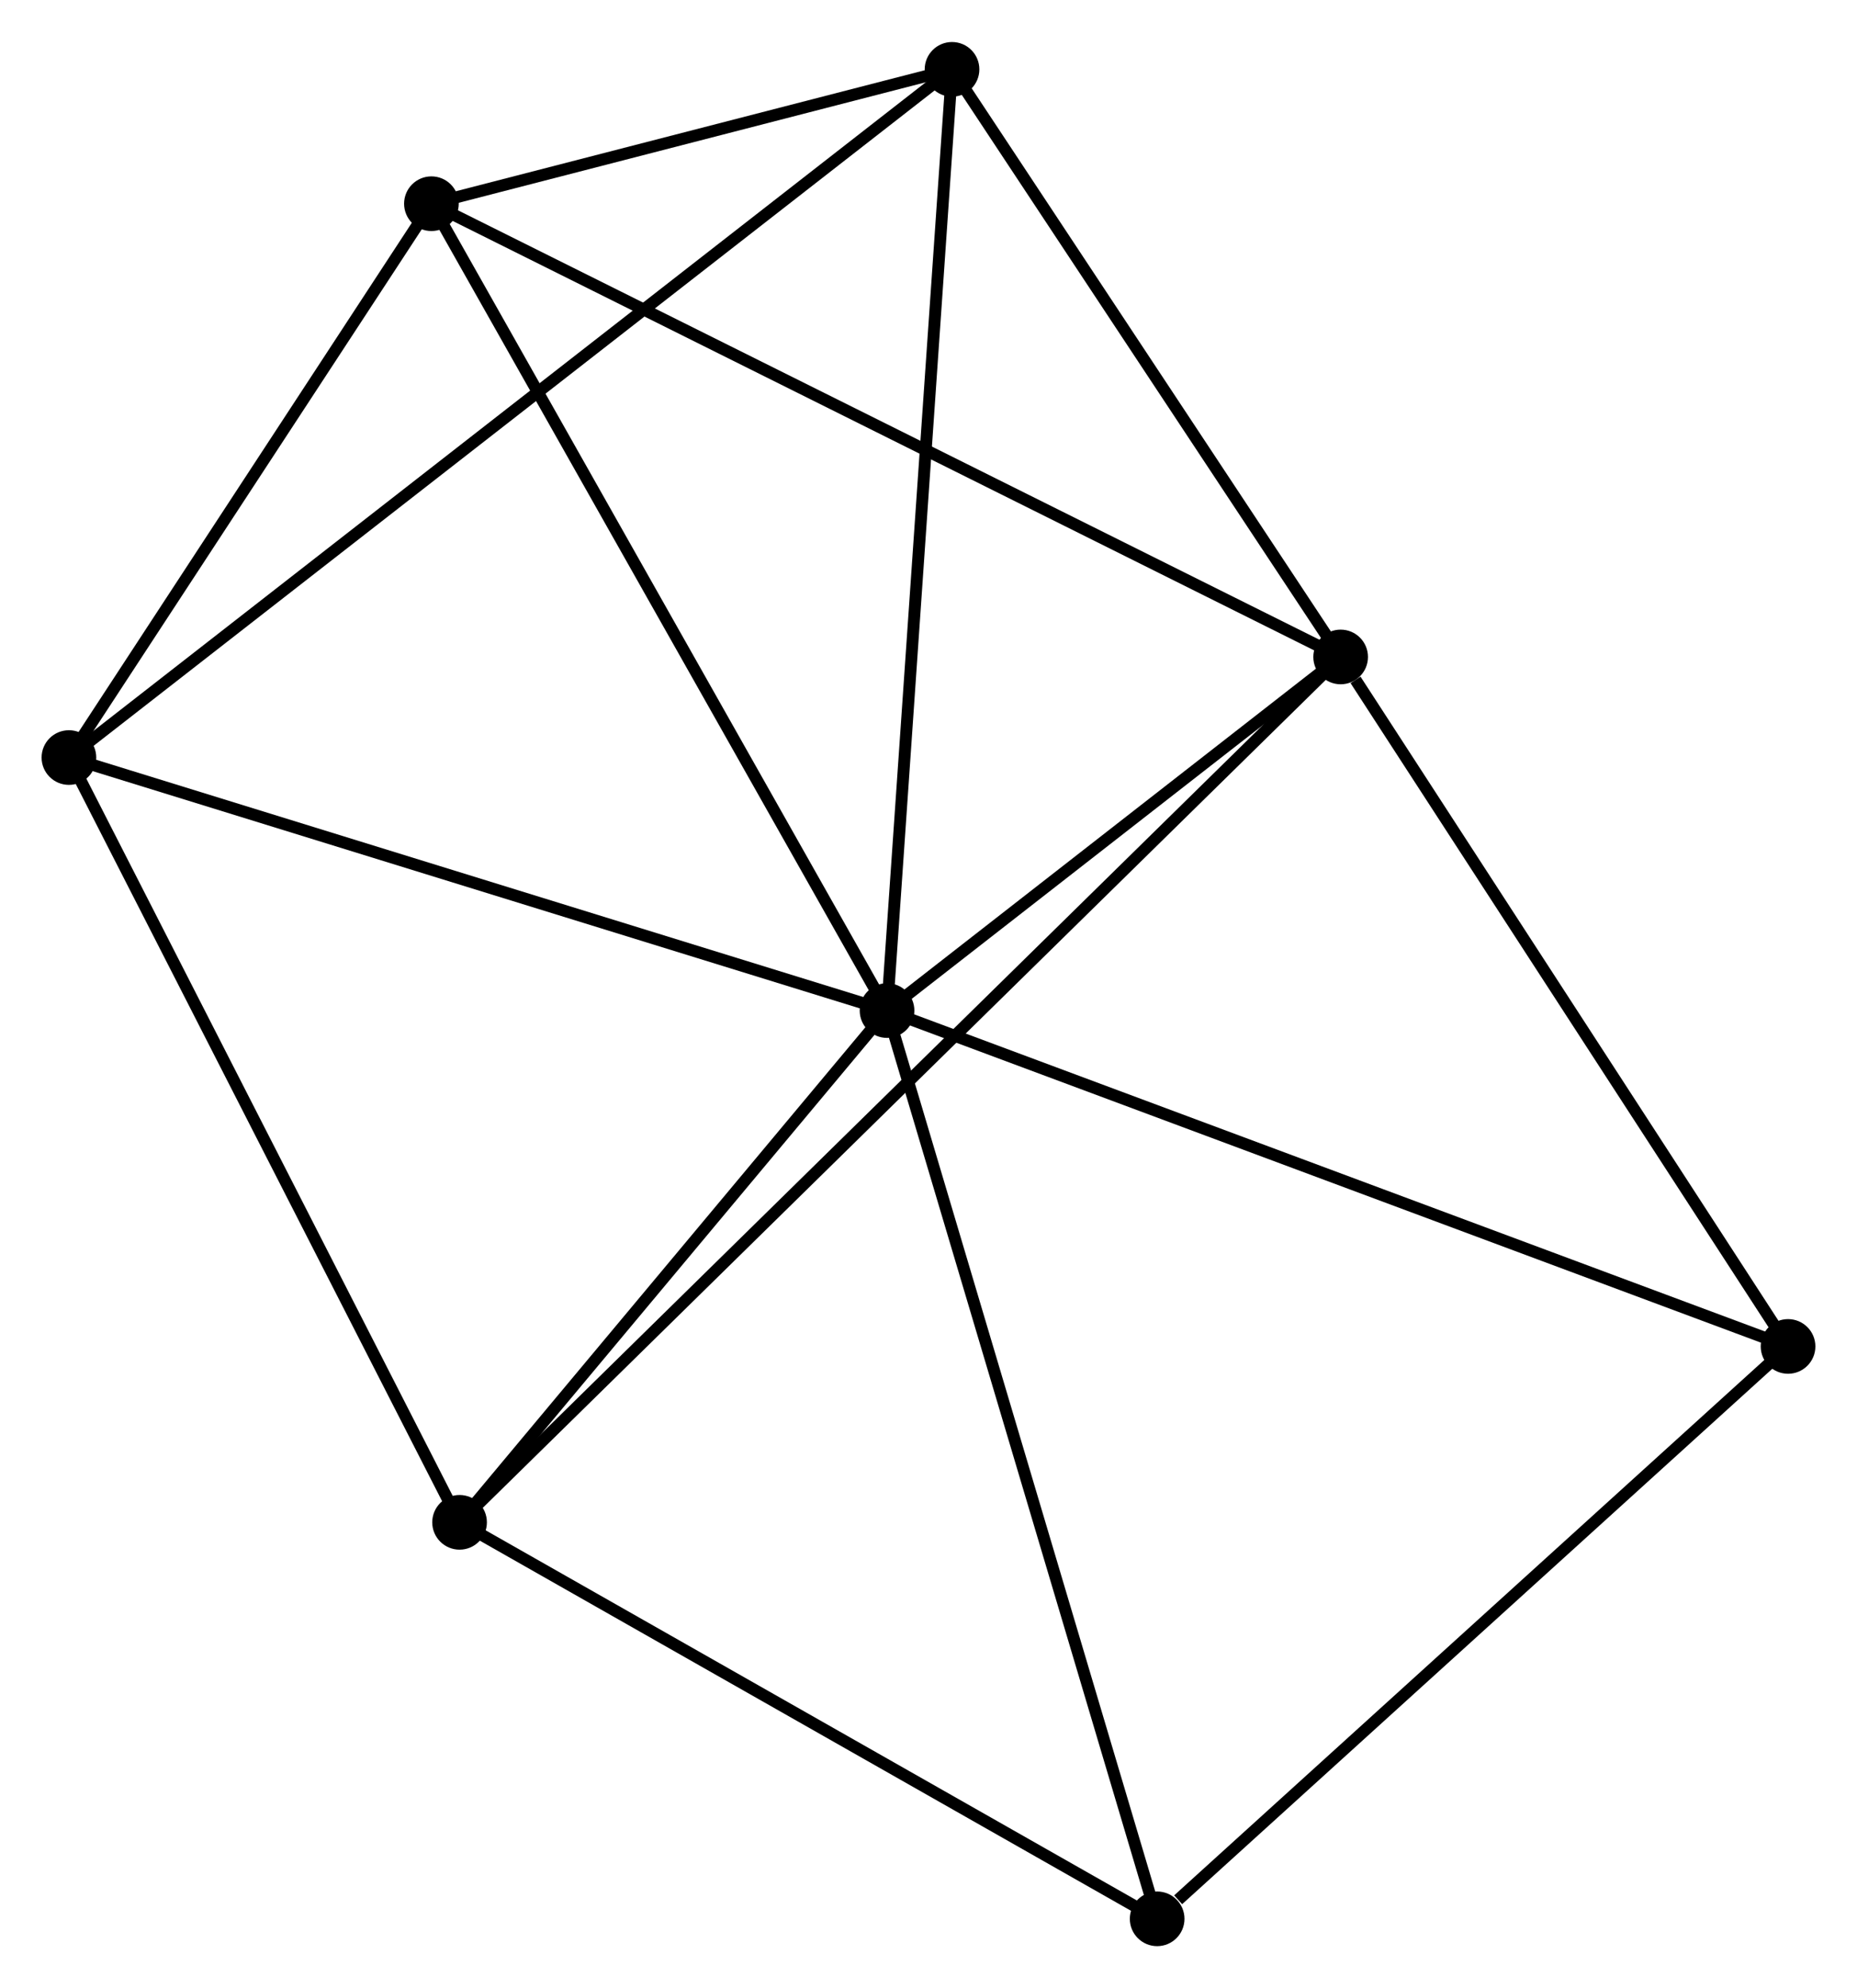 <?xml version="1.0" encoding="UTF-8" standalone="no"?>
<!DOCTYPE svg PUBLIC "-//W3C//DTD SVG 1.1//EN"
 "http://www.w3.org/Graphics/SVG/1.1/DTD/svg11.dtd">
<!-- Generated by graphviz version 2.36.0 (20140111.2315)
 -->
<!-- Title: %3 Pages: 1 -->
<svg width="156pt" height="167pt"
 viewBox="0.00 0.00 156.28 167.23" xmlns="http://www.w3.org/2000/svg" xmlns:xlink="http://www.w3.org/1999/xlink">
<g id="graph0" class="graph" transform="scale(1 1) rotate(0) translate(4 163.227)">
<title>%3</title>
<!-- 0 -->
<g id="node1" class="node"><title>0</title>
<ellipse fill="black" stroke="black" cx="70.651" cy="-78.226" rx="1.8" ry="1.8"/>
</g>
<!-- 1 -->
<g id="node2" class="node"><title>1</title>
<ellipse fill="black" stroke="black" cx="108.825" cy="-107.982" rx="1.8" ry="1.8"/>
</g>
<!-- 0&#45;&#45;1 -->
<g id="edge1" class="edge"><title>0&#45;&#45;1</title>
<path fill="none" stroke="black" d="M72.291,-79.505C78.57,-84.399 101.038,-101.913 107.233,-106.742"/>
</g>
<!-- 2 -->
<g id="node3" class="node"><title>2</title>
<ellipse fill="black" stroke="black" cx="1.8" cy="-99.517" rx="1.8" ry="1.8"/>
</g>
<!-- 0&#45;&#45;2 -->
<g id="edge2" class="edge"><title>0&#45;&#45;2</title>
<path fill="none" stroke="black" d="M68.664,-78.84C58.61,-81.949 13.427,-95.921 3.664,-98.94"/>
</g>
<!-- 3 -->
<g id="node4" class="node"><title>3</title>
<ellipse fill="black" stroke="black" cx="32.307" cy="-146.121" rx="1.8" ry="1.8"/>
</g>
<!-- 0&#45;&#45;3 -->
<g id="edge3" class="edge"><title>0&#45;&#45;3</title>
<path fill="none" stroke="black" d="M69.703,-79.904C64.444,-89.216 38.89,-134.465 33.362,-144.252"/>
</g>
<!-- 4 -->
<g id="node5" class="node"><title>4</title>
<ellipse fill="black" stroke="black" cx="34.676" cy="-35.164" rx="1.8" ry="1.8"/>
</g>
<!-- 0&#45;&#45;4 -->
<g id="edge4" class="edge"><title>0&#45;&#45;4</title>
<path fill="none" stroke="black" d="M69.454,-76.793C63.992,-70.255 41.462,-43.286 35.914,-36.646"/>
</g>
<!-- 5 -->
<g id="node6" class="node"><title>5</title>
<ellipse fill="black" stroke="black" cx="76.12" cy="-157.427" rx="1.8" ry="1.8"/>
</g>
<!-- 0&#45;&#45;5 -->
<g id="edge5" class="edge"><title>0&#45;&#45;5</title>
<path fill="none" stroke="black" d="M70.786,-80.184C71.543,-91.142 75.245,-144.76 75.989,-155.538"/>
</g>
<!-- 6 -->
<g id="node7" class="node"><title>6</title>
<ellipse fill="black" stroke="black" cx="93.383" cy="-1.8" rx="1.8" ry="1.8"/>
</g>
<!-- 0&#45;&#45;6 -->
<g id="edge6" class="edge"><title>0&#45;&#45;6</title>
<path fill="none" stroke="black" d="M71.213,-76.337C74.358,-65.763 89.748,-14.024 92.841,-3.623"/>
</g>
<!-- 7 -->
<g id="node8" class="node"><title>7</title>
<ellipse fill="black" stroke="black" cx="146.478" cy="-49.965" rx="1.8" ry="1.8"/>
</g>
<!-- 0&#45;&#45;7 -->
<g id="edge7" class="edge"><title>0&#45;&#45;7</title>
<path fill="none" stroke="black" d="M72.525,-77.528C83.016,-73.618 134.35,-54.485 144.669,-50.639"/>
</g>
<!-- 1&#45;&#45;3 -->
<g id="edge8" class="edge"><title>1&#45;&#45;3</title>
<path fill="none" stroke="black" d="M106.933,-108.925C96.347,-114.202 44.545,-140.021 34.132,-145.211"/>
</g>
<!-- 1&#45;&#45;4 -->
<g id="edge9" class="edge"><title>1&#45;&#45;4</title>
<path fill="none" stroke="black" d="M107.538,-106.718C98.615,-97.955 46.024,-46.309 36.242,-36.702"/>
</g>
<!-- 1&#45;&#45;5 -->
<g id="edge10" class="edge"><title>1&#45;&#45;5</title>
<path fill="none" stroke="black" d="M107.737,-109.627C102.771,-117.134 82.288,-148.101 77.245,-155.725"/>
</g>
<!-- 1&#45;&#45;7 -->
<g id="edge11" class="edge"><title>1&#45;&#45;7</title>
<path fill="none" stroke="black" d="M110.078,-106.052C115.896,-97.086 140.224,-59.602 145.476,-51.509"/>
</g>
<!-- 2&#45;&#45;3 -->
<g id="edge12" class="edge"><title>2&#45;&#45;3</title>
<path fill="none" stroke="black" d="M2.815,-101.067C7.447,-108.143 26.553,-137.33 31.257,-144.517"/>
</g>
<!-- 2&#45;&#45;4 -->
<g id="edge13" class="edge"><title>2&#45;&#45;4</title>
<path fill="none" stroke="black" d="M2.748,-97.66C7.549,-88.263 29.124,-46.032 33.786,-36.906"/>
</g>
<!-- 2&#45;&#45;5 -->
<g id="edge14" class="edge"><title>2&#45;&#45;5</title>
<path fill="none" stroke="black" d="M3.352,-100.726C13.024,-108.263 64.929,-148.707 74.576,-156.224"/>
</g>
<!-- 3&#45;&#45;5 -->
<g id="edge15" class="edge"><title>3&#45;&#45;5</title>
<path fill="none" stroke="black" d="M34.19,-146.607C41.396,-148.467 67.183,-155.121 74.293,-156.956"/>
</g>
<!-- 4&#45;&#45;6 -->
<g id="edge16" class="edge"><title>4&#45;&#45;6</title>
<path fill="none" stroke="black" d="M36.37,-34.202C44.943,-29.329 83.469,-7.434 91.794,-2.703"/>
</g>
<!-- 6&#45;&#45;7 -->
<g id="edge17" class="edge"><title>6&#45;&#45;7</title>
<path fill="none" stroke="black" d="M95.15,-3.403C103.355,-10.846 137.659,-41.965 145.065,-48.683"/>
</g>
</g>
</svg>

